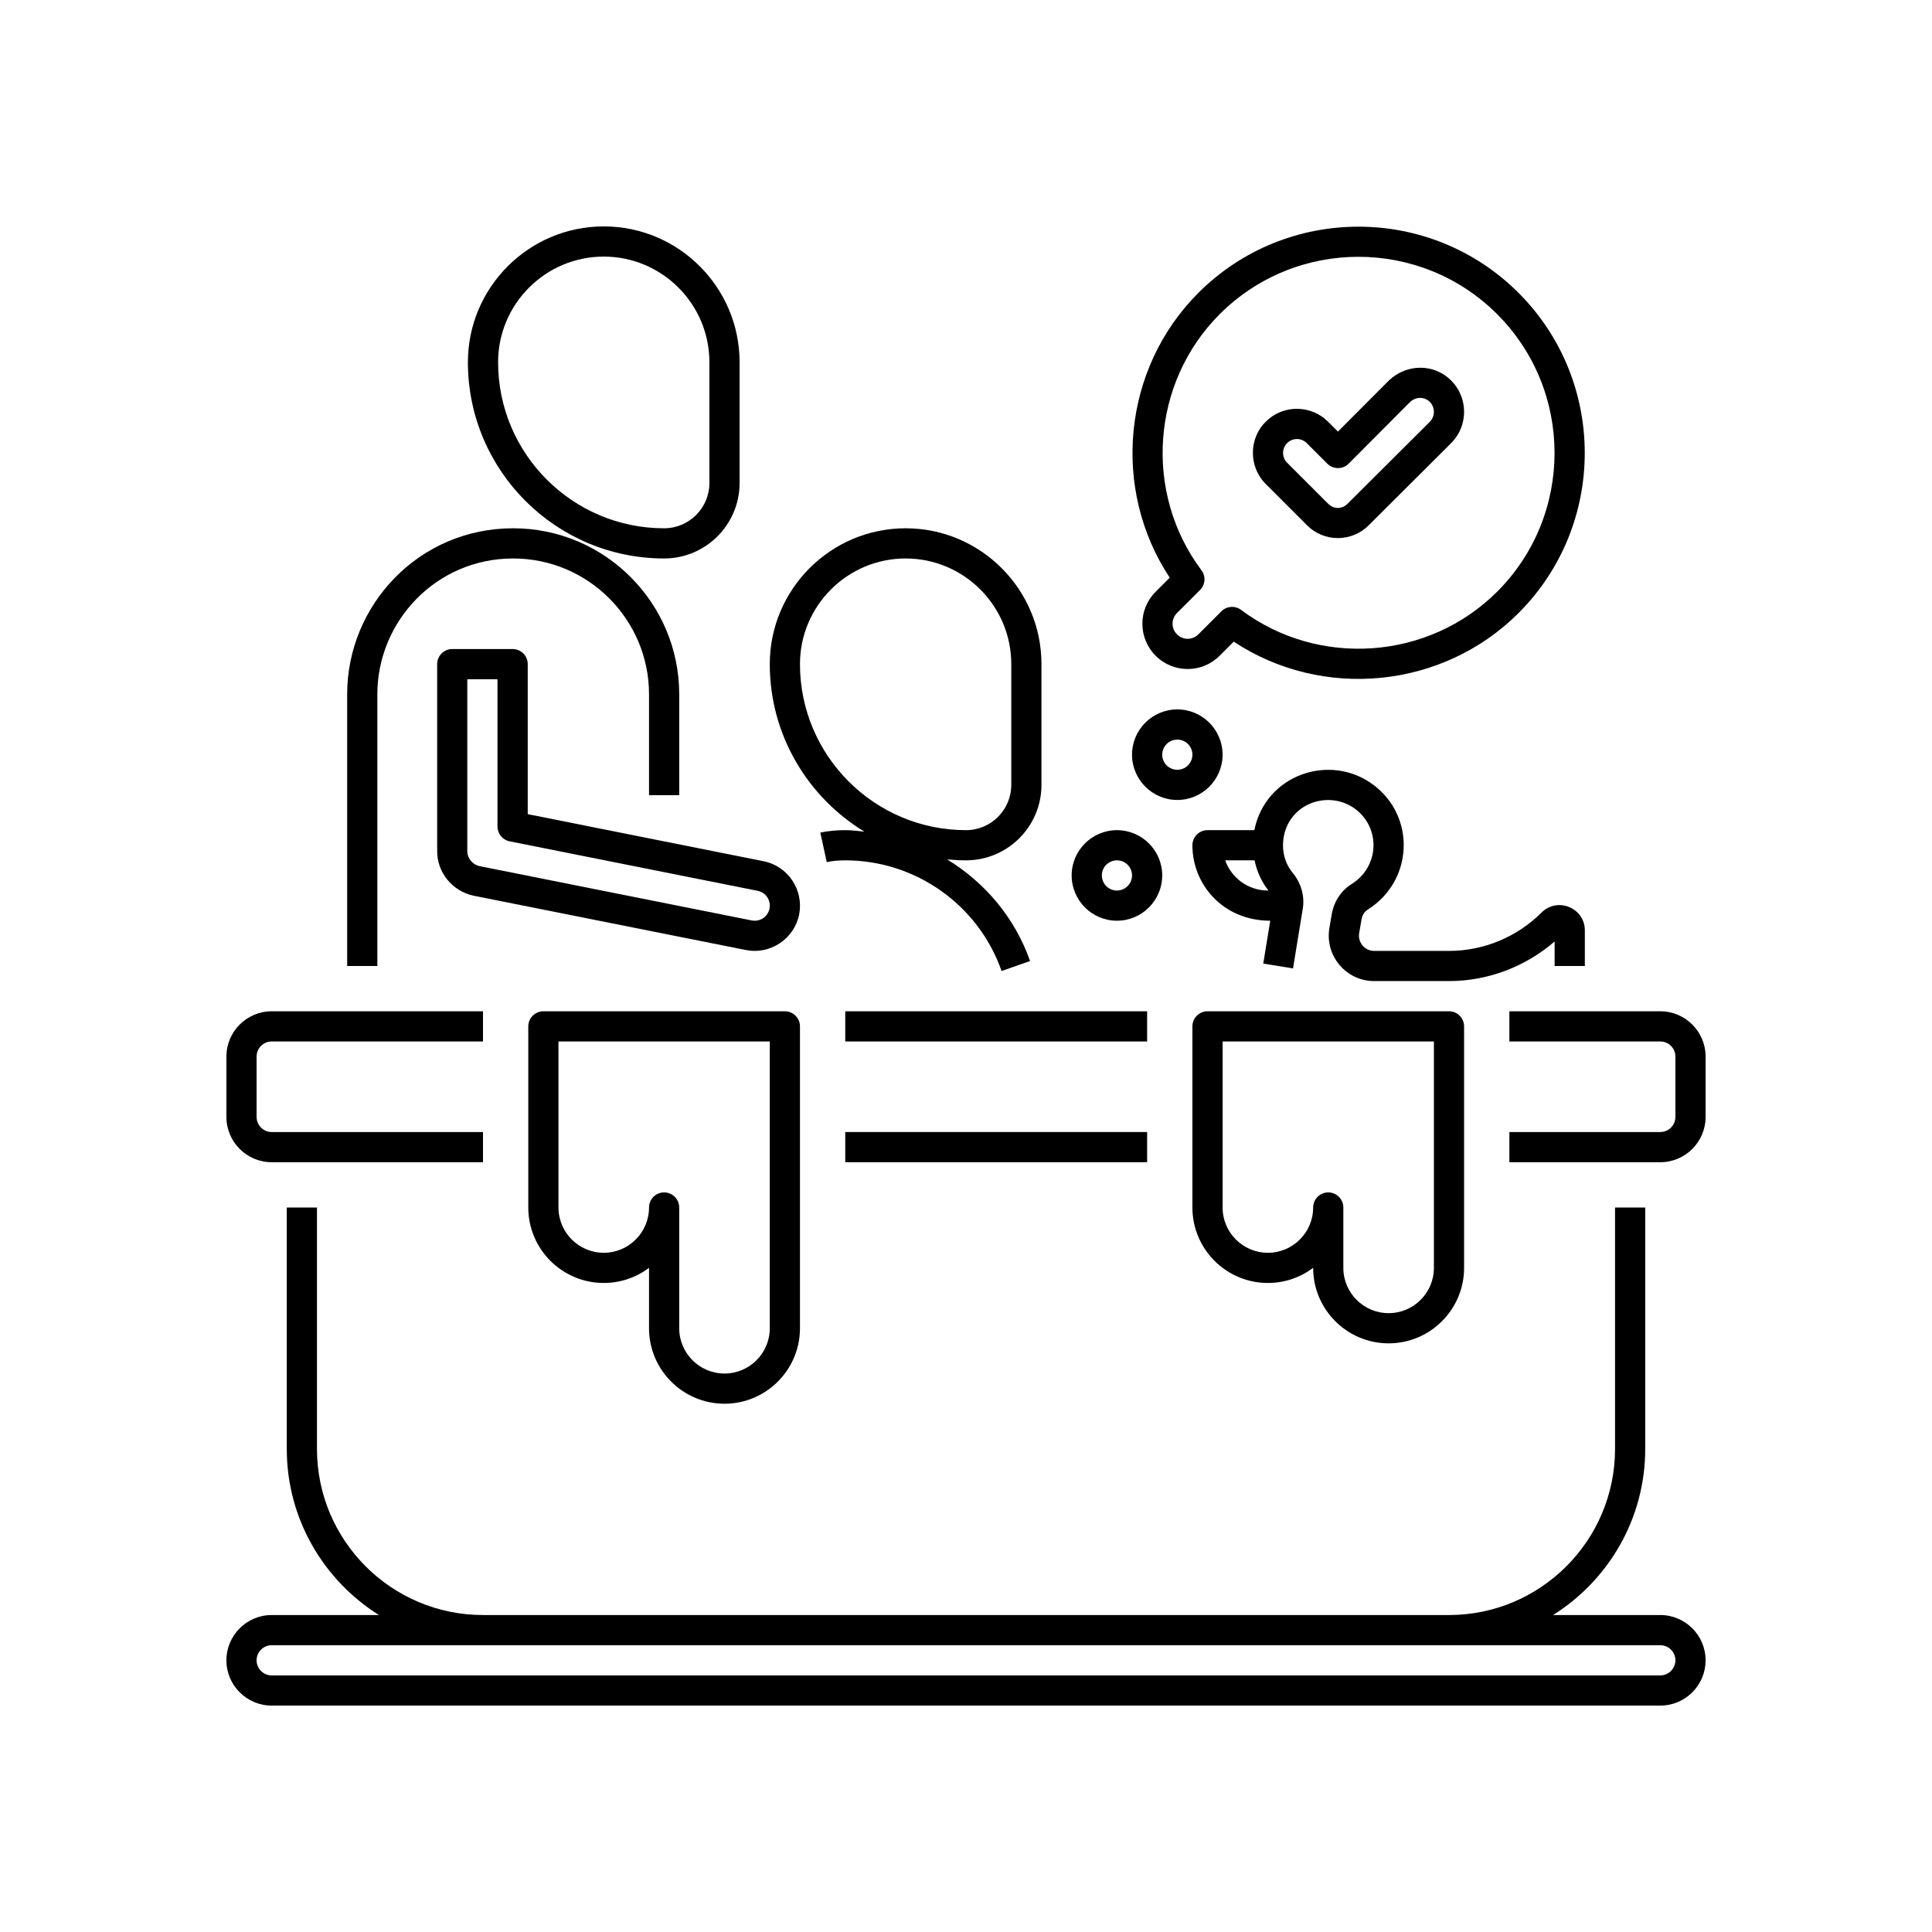 <?xml version="1.0" encoding="utf-8"?>
<!-- Generator: Adobe Illustrator 24.0.0, SVG Export Plug-In . SVG Version: 6.00 Build 0)  -->
<svg version="1.1" xmlns="http://www.w3.org/2000/svg" xmlns:xlink="http://www.w3.org/1999/xlink" x="0px" y="0px"
	 viewBox="0 0 64 64" enable-background="new 0 0 64 64" xml:space="preserve">
<g id="Grids" display="none">
	<g id="Grid_11_" display="inline">
		<g>
			<path fill="#FF0000" d="M51.9,4.1v55.8H12.1V4.1H51.9 M52,4H12v56h40V4L52,4z"/>
		</g>
		<g>
			<path fill="#4600F0" d="M59.9,12.1v39.8H4.1V12.1H59.9 M60,12H4v40h56V12L60,12z"/>
		</g>
		<g>
			<path fill="#F0C800" d="M55.9,8.1v47.8H8.1V8.1H55.9 M56,8H8v48h48V8L56,8z"/>
		</g>
		<g>
			<path fill="#00F096" d="M32,6.1c14.281,0,25.9,11.619,25.9,25.9S46.281,57.9,32,57.9S6.1,46.281,6.1,32S17.719,6.1,32,6.1 M32,6
				C17.641,6,6,17.641,6,32s11.641,26,26,26s26-11.641,26-26S46.359,6,32,6L32,6z"/>
		</g>
	</g>
</g>
<g id="Captions">
	<g>
	</g>
</g>
<g id="Icons">
	<g>
		<path d="M51.5,32h1v-1.18c0-0.738-0.901-1.127-1.443-0.583C50.254,31.04,49.143,31.5,48.01,31.5h-2.49
			c-0.319,0-0.546-0.293-0.496-0.586l0.079-0.463c0.025-0.138,0.097-0.252,0.204-0.318c1.522-0.96,1.591-3.088,0.187-4.135
			c-1.429-1.067-3.572-0.345-3.942,1.502H40c-0.276,0-0.5,0.224-0.5,0.5c0,1.299,1.014,2.5,2.579,2.5l-0.232,1.419l0.986,0.161
			l0.319-1.953c0.075-0.421-0.04-0.856-0.319-1.199c-0.281-0.335-0.388-0.775-0.303-1.232c0.223-1.126,1.524-1.524,2.364-0.898
			c0.849,0.634,0.798,1.909-0.114,2.484c-0.344,0.209-0.585,0.568-0.663,0.993l-0.08,0.473c-0.151,0.915,0.555,1.751,1.482,1.751
			h2.49c1.272,0,2.522-0.472,3.49-1.312V32z M40.586,28.5h0.974c0.073,0.364,0.226,0.703,0.459,1H42
			C41.348,29.5,40.792,29.082,40.586,28.5z"/>
		<path d="M11.5,32h1v-9c0-2.413,1.942-4.5,4.5-4.5c2.481,0,4.5,2.019,4.5,4.5v3.34h1V23c0-3.033-2.468-5.5-5.5-5.5
			c-3.137,0-5.5,2.555-5.5,5.5V32z"/>
		<path d="M15.5,12c0,3.584,2.916,6.5,6.5,6.5c1.379,0,2.5-1.122,2.5-2.5v-4c0-2.481-2.019-4.5-4.5-4.5S15.5,9.519,15.5,12z
			 M23.5,12v4c0,0.827-0.673,1.5-1.5,1.5c-3.032,0-5.5-2.467-5.5-5.5c0-1.93,1.57-3.5,3.5-3.5S23.5,10.07,23.5,12z"/>
		<path d="M38.282,21.722c0.588,0.588,1.538,0.585,2.121,0l0.466-0.466c2.944,1.945,6.924,1.562,9.435-0.948
			c2.924-2.924,2.924-7.682,0-10.606c-2.924-2.924-7.684-2.924-10.607,0c-2.514,2.514-2.89,6.497-0.948,9.434l-0.466,0.466
			C37.695,20.188,37.697,21.137,38.282,21.722z M40.403,10.408c2.534-2.534,6.657-2.536,9.193,0c2.534,2.535,2.534,6.658,0,9.192
			c-2.27,2.268-5.915,2.526-8.483,0.604c-0.202-0.15-0.48-0.128-0.653,0.047l-0.764,0.764c-0.195,0.194-0.51,0.196-0.707-0.001
			c-0.194-0.192-0.197-0.51,0-0.707l0.764-0.763c0.176-0.176,0.196-0.454,0.047-0.653C37.876,16.323,38.136,12.676,40.403,10.408z"
			/>
		<path d="M43.283,17.386c0.581,0.596,1.512,0.572,2.065,0.007c0,0,2.655-2.646,2.724-2.715c0.571-0.571,0.571-1.501,0-2.073
			c-0.563-0.563-1.465-0.567-2.064,0l-1.687,1.692l-0.327-0.327c-0.567-0.569-1.493-0.568-2.055-0.009
			c-0.554,0.528-0.603,1.477-0.009,2.072L43.283,17.386z M42.638,14.678c0.18-0.179,0.469-0.179,0.649,0l0.681,0.681
			c0.197,0.197,0.515,0.194,0.708,0l2.03-2.037c0.223-0.211,0.507-0.162,0.659-0.009c0.179,0.179,0.179,0.48,0.001,0.658
			c-0.129,0.128-2.597,2.59-2.727,2.717c-0.174,0.178-0.454,0.191-0.646-0.004l-1.356-1.356
			C42.447,15.137,42.472,14.836,42.638,14.678z"/>
		<path d="M27.174,27.581l0.213,0.978C27.567,28.519,27.769,28.5,28,28.5c2.329,0,4.41,1.473,5.179,3.666l0.943-0.331
			c-0.505-1.441-1.5-2.604-2.747-3.366C31.581,28.488,31.789,28.5,32,28.5c1.379,0,2.5-1.122,2.5-2.5v-4c0-2.481-2.019-4.5-4.5-4.5
			s-4.5,2.019-4.5,4.5c0,2.351,1.259,4.408,3.134,5.55C28.423,27.529,28.215,27.5,28,27.5C27.696,27.5,27.426,27.526,27.174,27.581z
			 M26.5,22c0-1.93,1.57-3.5,3.5-3.5s3.5,1.57,3.5,3.5v4c0,0.827-0.673,1.5-1.5,1.5C28.968,27.5,26.5,25.033,26.5,22z"/>
		<path d="M56.5,37v-2c0-0.827-0.673-1.5-1.5-1.5h-5v1h5c0.275,0,0.5,0.224,0.5,0.5v2c0,0.276-0.225,0.5-0.5,0.5h-5v1h5
			C55.827,38.5,56.5,37.827,56.5,37z"/>
		<rect x="28" y="37.5" width="10" height="1"/>
		<rect x="28" y="33.5" width="10" height="1"/>
		<path d="M7.5,37c0,0.827,0.673,1.5,1.5,1.5h7v-1H9c-0.275,0-0.5-0.224-0.5-0.5v-2c0-0.276,0.225-0.5,0.5-0.5h7v-1H9
			c-0.827,0-1.5,0.673-1.5,1.5V37z"/>
		<path d="M46,44.5c1.379,0,2.5-1.122,2.5-2.5v-8c0-0.276-0.224-0.5-0.5-0.5h-8c-0.276,0-0.5,0.224-0.5,0.5v6
			c0,1.378,1.121,2.5,2.5,2.5c0.562,0,1.082-0.187,1.5-0.501V42C43.5,43.378,44.621,44.5,46,44.5z M42,41.5
			c-0.827,0-1.5-0.673-1.5-1.5v-5.5h7V42c0,0.827-0.673,1.5-1.5,1.5s-1.5-0.673-1.5-1.5v-2c0-0.276-0.224-0.5-0.5-0.5
			s-0.5,0.224-0.5,0.5C43.5,40.827,42.827,41.5,42,41.5z"/>
		<path d="M24,46.5c1.379,0,2.5-1.122,2.5-2.5V34c0-0.276-0.224-0.5-0.5-0.5h-8c-0.276,0-0.5,0.224-0.5,0.5v6
			c0,1.378,1.121,2.5,2.5,2.5c0.562,0,1.082-0.187,1.5-0.501V44C21.5,45.378,22.621,46.5,24,46.5z M20,41.5
			c-0.827,0-1.5-0.673-1.5-1.5v-5.5h7V44c0,0.827-0.673,1.5-1.5,1.5s-1.5-0.673-1.5-1.5v-4c0-0.276-0.224-0.5-0.5-0.5
			s-0.5,0.224-0.5,0.5C21.5,40.827,20.827,41.5,20,41.5z"/>
		<path d="M38.5,29c0-0.827-0.673-1.5-1.5-1.5s-1.5,0.673-1.5,1.5s0.673,1.5,1.5,1.5S38.5,29.827,38.5,29z M37,29.5
			c-0.275,0-0.5-0.224-0.5-0.5s0.225-0.5,0.5-0.5s0.5,0.224,0.5,0.5S37.275,29.5,37,29.5z"/>
		<path d="M40.5,25c0-0.827-0.673-1.5-1.5-1.5s-1.5,0.673-1.5,1.5s0.673,1.5,1.5,1.5S40.5,25.827,40.5,25z M38.5,25
			c0-0.276,0.225-0.5,0.5-0.5s0.5,0.224,0.5,0.5s-0.225,0.5-0.5,0.5S38.5,25.276,38.5,25z"/>
		<path d="M15.683,29.67l9.02,1.8c0.805,0.163,1.602-0.36,1.769-1.172c0.161-0.811-0.364-1.604-1.171-1.768c0,0-0.001,0-0.002,0
			l-7.817-1.56V22c0-0.276-0.224-0.5-0.5-0.5h-2c-0.276,0-0.5,0.224-0.5,0.5v6.2C14.48,28.9,14.982,29.518,15.683,29.67z
			 M15.48,22.5h1v4.88c0,0.238,0.168,0.444,0.402,0.49l8.218,1.64c0.273,0.056,0.444,0.316,0.39,0.59
			c-0.056,0.274-0.314,0.444-0.593,0.39l-9.011-1.798c-0.231-0.05-0.406-0.261-0.406-0.491V22.5z"/>
		<path d="M9,56.5h46c0.827,0,1.5-0.673,1.5-1.5s-0.673-1.5-1.5-1.5h-3.552c1.83-1.151,3.052-3.183,3.052-5.5v-8h-1v8
			c0,3.033-2.468,5.5-5.5,5.5H16c-3.032,0-5.5-2.467-5.5-5.5v-8h-1v8c0,2.317,1.222,4.349,3.052,5.5H9c-0.827,0-1.5,0.673-1.5,1.5
			S8.173,56.5,9,56.5z M9,54.5c4.873,0,41.174,0,46,0c0.275,0,0.5,0.224,0.5,0.5s-0.225,0.5-0.5,0.5H9c-0.275,0-0.5-0.224-0.5-0.5
			S8.725,54.5,9,54.5z"/>
	</g>
</g>
</svg>
